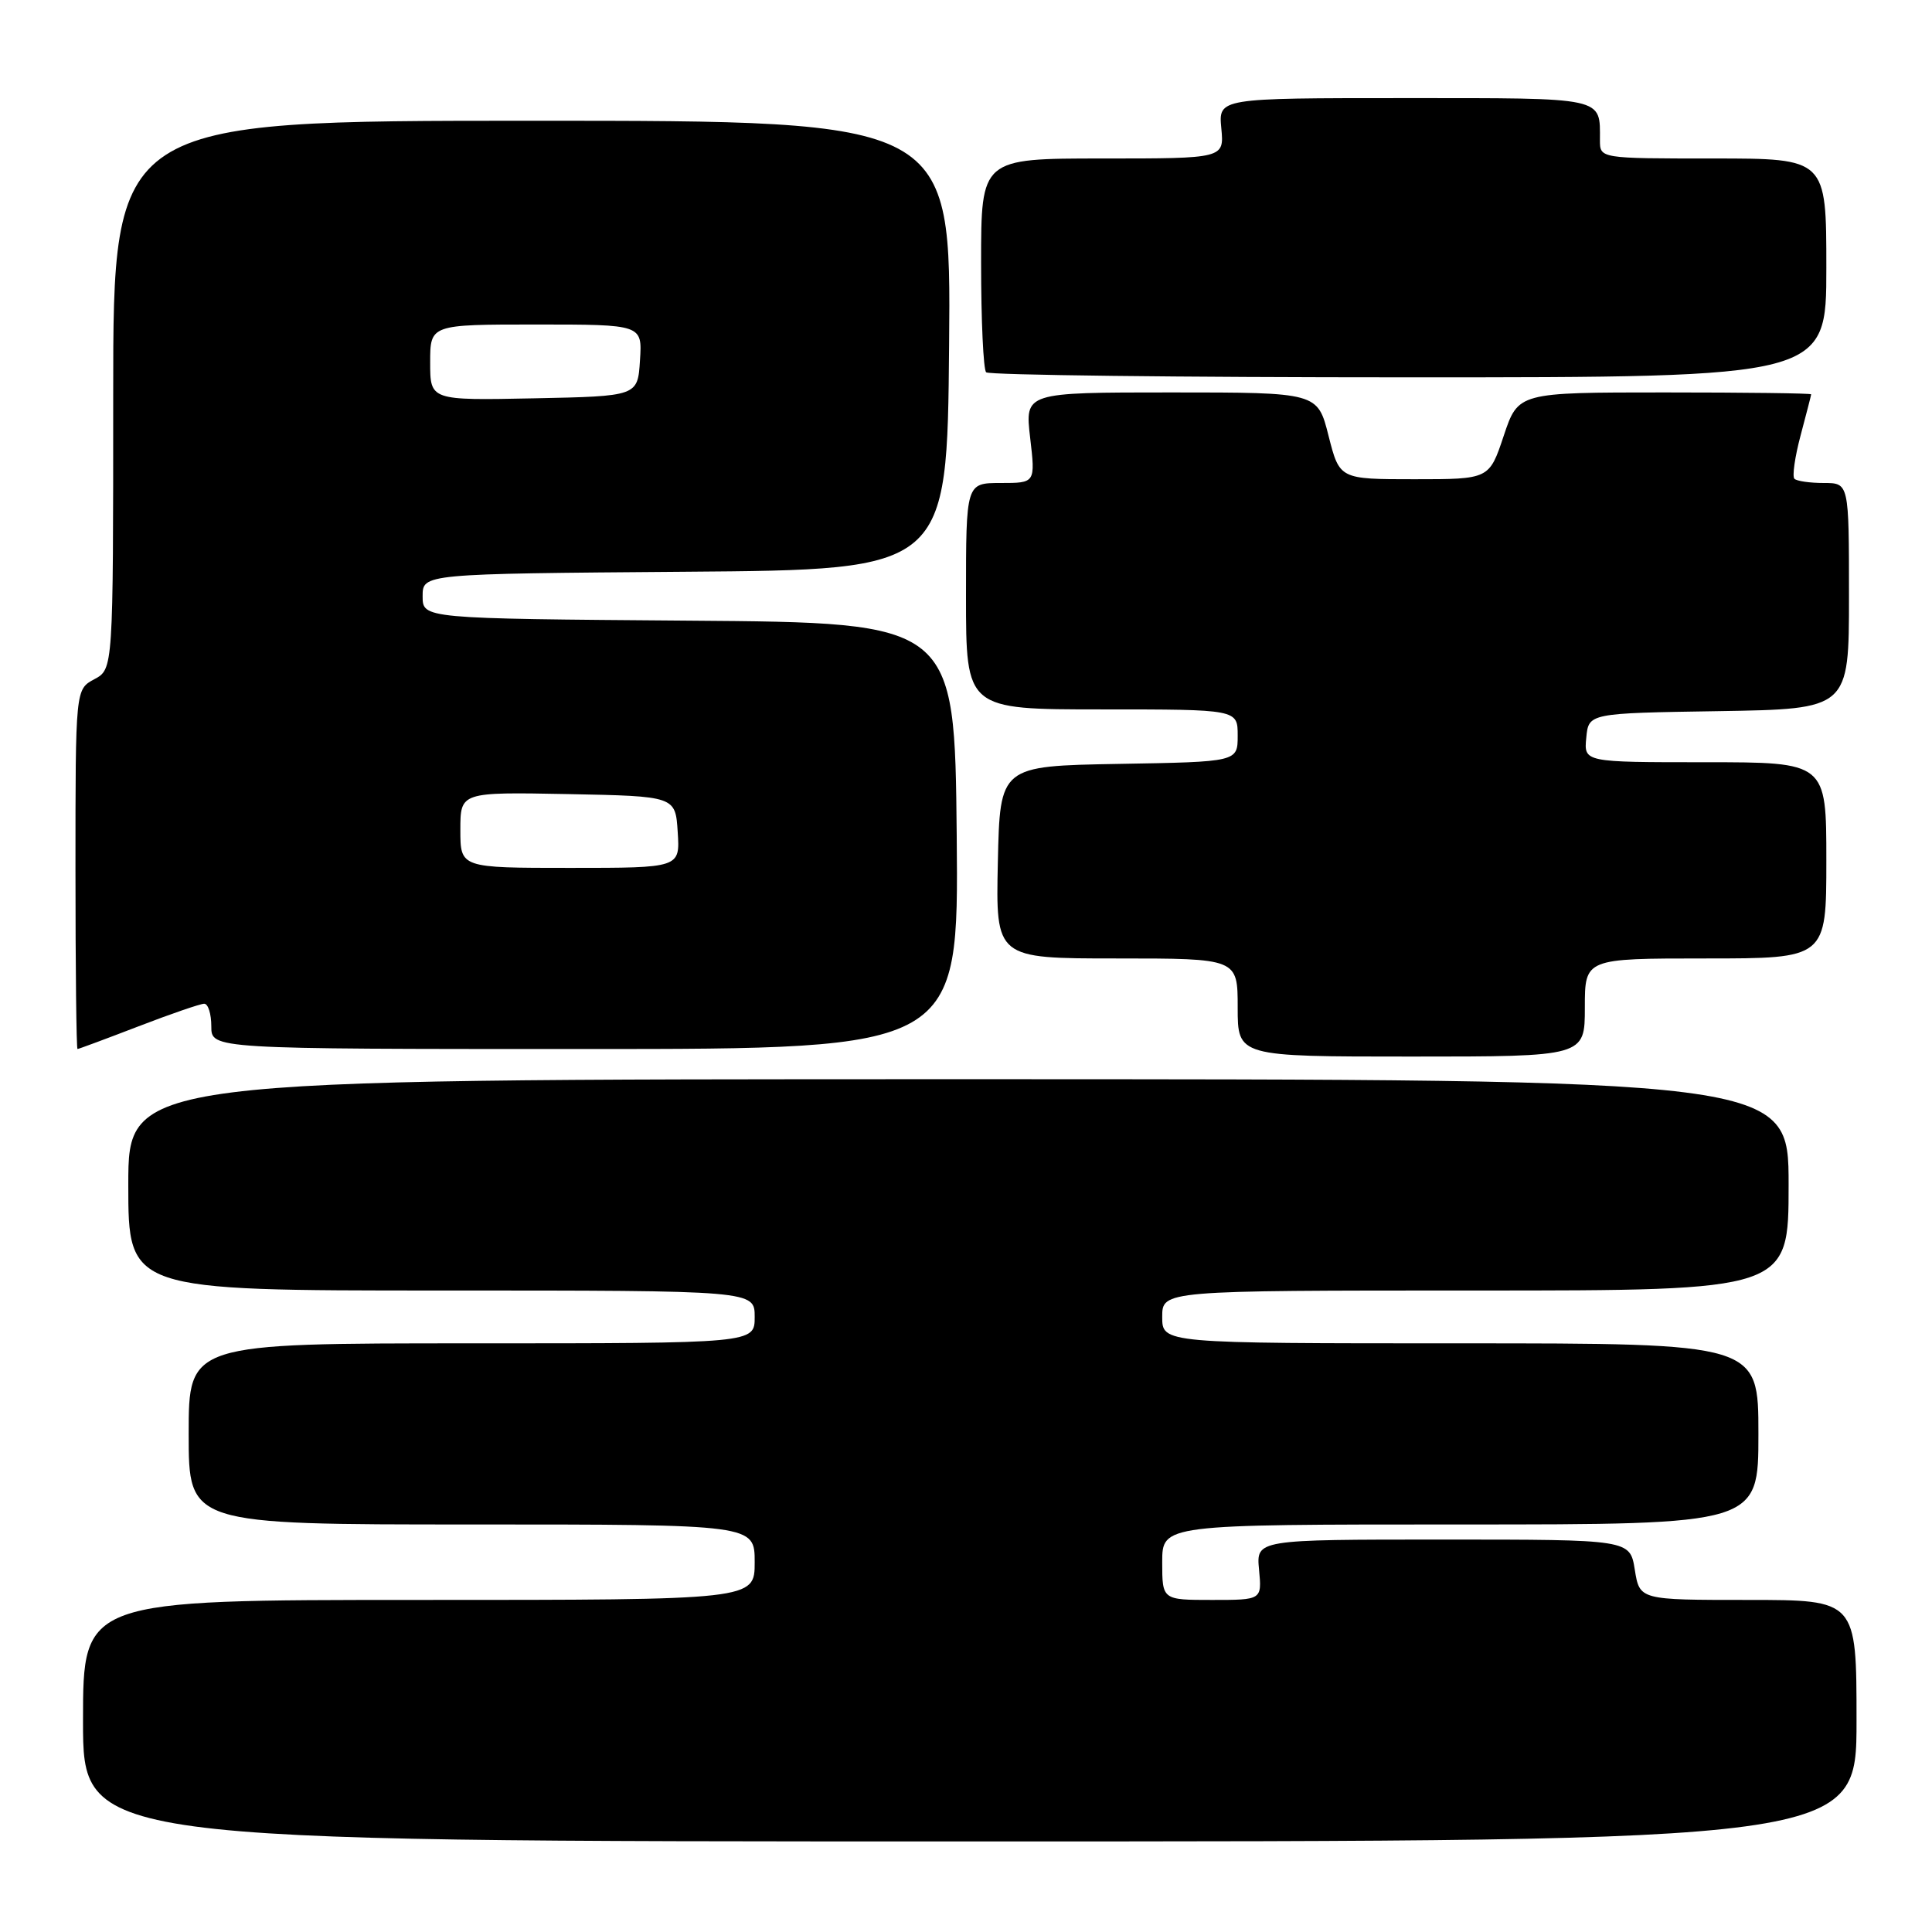 <?xml version="1.0" encoding="UTF-8" standalone="no"?>
<!DOCTYPE svg PUBLIC "-//W3C//DTD SVG 1.1//EN" "http://www.w3.org/Graphics/SVG/1.1/DTD/svg11.dtd" >
<svg xmlns="http://www.w3.org/2000/svg" xmlns:xlink="http://www.w3.org/1999/xlink" version="1.1" viewBox="0 0 256 256">
 <g >
 <path fill="currentColor"
d=" M 246.00 228.00 C 246.00 212.00 246.00 212.00 231.63 212.00 C 217.26 212.00 217.26 212.00 216.62 208.00 C 215.98 204.00 215.98 204.00 191.21 204.00 C 166.45 204.00 166.45 204.00 166.83 208.00 C 167.21 212.00 167.21 212.00 160.61 212.00 C 154.00 212.00 154.00 212.00 154.00 207.00 C 154.00 202.00 154.00 202.00 193.50 202.00 C 233.00 202.00 233.00 202.00 233.00 190.00 C 233.00 178.00 233.00 178.00 193.50 178.00 C 154.00 178.00 154.00 178.00 154.00 174.50 C 154.00 171.00 154.00 171.00 195.50 171.00 C 237.00 171.00 237.00 171.00 237.00 157.00 C 237.00 143.00 237.00 143.00 127.00 143.00 C 17.00 143.00 17.00 143.00 17.00 157.00 C 17.00 171.00 17.00 171.00 58.50 171.00 C 100.00 171.00 100.00 171.00 100.00 174.50 C 100.00 178.00 100.00 178.00 62.50 178.00 C 25.00 178.00 25.00 178.00 25.00 190.00 C 25.00 202.00 25.00 202.00 62.50 202.00 C 100.00 202.00 100.00 202.00 100.00 207.00 C 100.00 212.00 100.00 212.00 55.50 212.00 C 11.00 212.00 11.00 212.00 11.00 228.00 C 11.00 244.00 11.00 244.00 128.50 244.00 C 246.00 244.00 246.00 244.00 246.00 228.00 Z  M 210.00 133.50 C 210.00 127.00 210.00 127.00 226.00 127.00 C 242.00 127.00 242.00 127.00 242.00 114.00 C 242.00 101.00 242.00 101.00 225.94 101.00 C 209.87 101.00 209.87 101.00 210.19 97.75 C 210.50 94.50 210.50 94.50 227.75 94.23 C 245.00 93.95 245.00 93.95 245.00 78.98 C 245.00 64.00 245.00 64.00 241.67 64.00 C 239.83 64.00 238.08 63.75 237.77 63.44 C 237.46 63.13 237.83 60.54 238.59 57.69 C 239.35 54.84 239.98 52.39 239.99 52.25 C 239.99 52.11 231.26 52.00 220.58 52.00 C 201.17 52.00 201.17 52.00 199.25 57.75 C 197.33 63.50 197.33 63.50 187.42 63.50 C 177.50 63.50 177.50 63.50 176.04 57.75 C 174.59 52.00 174.59 52.00 155.20 52.00 C 135.80 52.00 135.80 52.00 136.50 58.00 C 137.20 64.00 137.20 64.00 132.60 64.00 C 128.00 64.00 128.00 64.00 128.00 79.00 C 128.00 94.00 128.00 94.00 146.00 94.00 C 164.00 94.00 164.00 94.00 164.00 97.47 C 164.00 100.95 164.00 100.95 148.25 101.22 C 132.50 101.50 132.50 101.50 132.22 114.25 C 131.94 127.00 131.94 127.00 147.97 127.00 C 164.00 127.00 164.00 127.00 164.00 133.50 C 164.00 140.00 164.00 140.00 187.00 140.00 C 210.00 140.00 210.00 140.00 210.00 133.50 Z  M 18.34 136.00 C 22.62 134.35 26.55 133.00 27.06 133.00 C 27.58 133.00 28.00 134.35 28.00 136.00 C 28.00 139.00 28.00 139.00 77.52 139.00 C 127.03 139.00 127.03 139.00 126.77 110.75 C 126.50 82.50 126.50 82.50 91.25 82.24 C 56.00 81.97 56.00 81.97 56.00 79.00 C 56.00 76.03 56.00 76.03 90.75 75.76 C 125.50 75.50 125.50 75.50 125.76 45.75 C 126.03 16.00 126.03 16.00 70.51 16.00 C 15.00 16.00 15.00 16.00 15.00 52.33 C 15.00 88.66 15.00 88.66 12.50 90.00 C 10.00 91.34 10.00 91.34 10.00 115.17 C 10.00 128.28 10.12 139.00 10.27 139.00 C 10.42 139.00 14.05 137.65 18.34 136.00 Z  M 242.00 35.50 C 242.00 21.00 242.00 21.00 227.00 21.00 C 212.00 21.00 212.00 21.00 212.00 18.58 C 212.00 12.81 212.90 13.00 186.12 13.00 C 161.45 13.00 161.45 13.00 161.83 17.00 C 162.21 21.00 162.21 21.00 146.11 21.00 C 130.00 21.00 130.00 21.00 130.00 34.83 C 130.00 42.44 130.30 48.97 130.67 49.33 C 131.03 49.70 156.23 50.00 186.67 50.00 C 242.00 50.00 242.00 50.00 242.00 35.50 Z  M 61.00 109.97 C 61.00 104.95 61.00 104.95 75.25 105.22 C 89.50 105.50 89.50 105.50 89.80 110.25 C 90.11 115.00 90.11 115.00 75.55 115.00 C 61.00 115.00 61.00 115.00 61.00 109.97 Z  M 57.00 48.03 C 57.00 43.00 57.00 43.00 71.05 43.00 C 85.11 43.00 85.11 43.00 84.80 47.75 C 84.50 52.50 84.50 52.50 70.75 52.78 C 57.00 53.06 57.00 53.06 57.00 48.03 Z "/>
</g>
</svg>